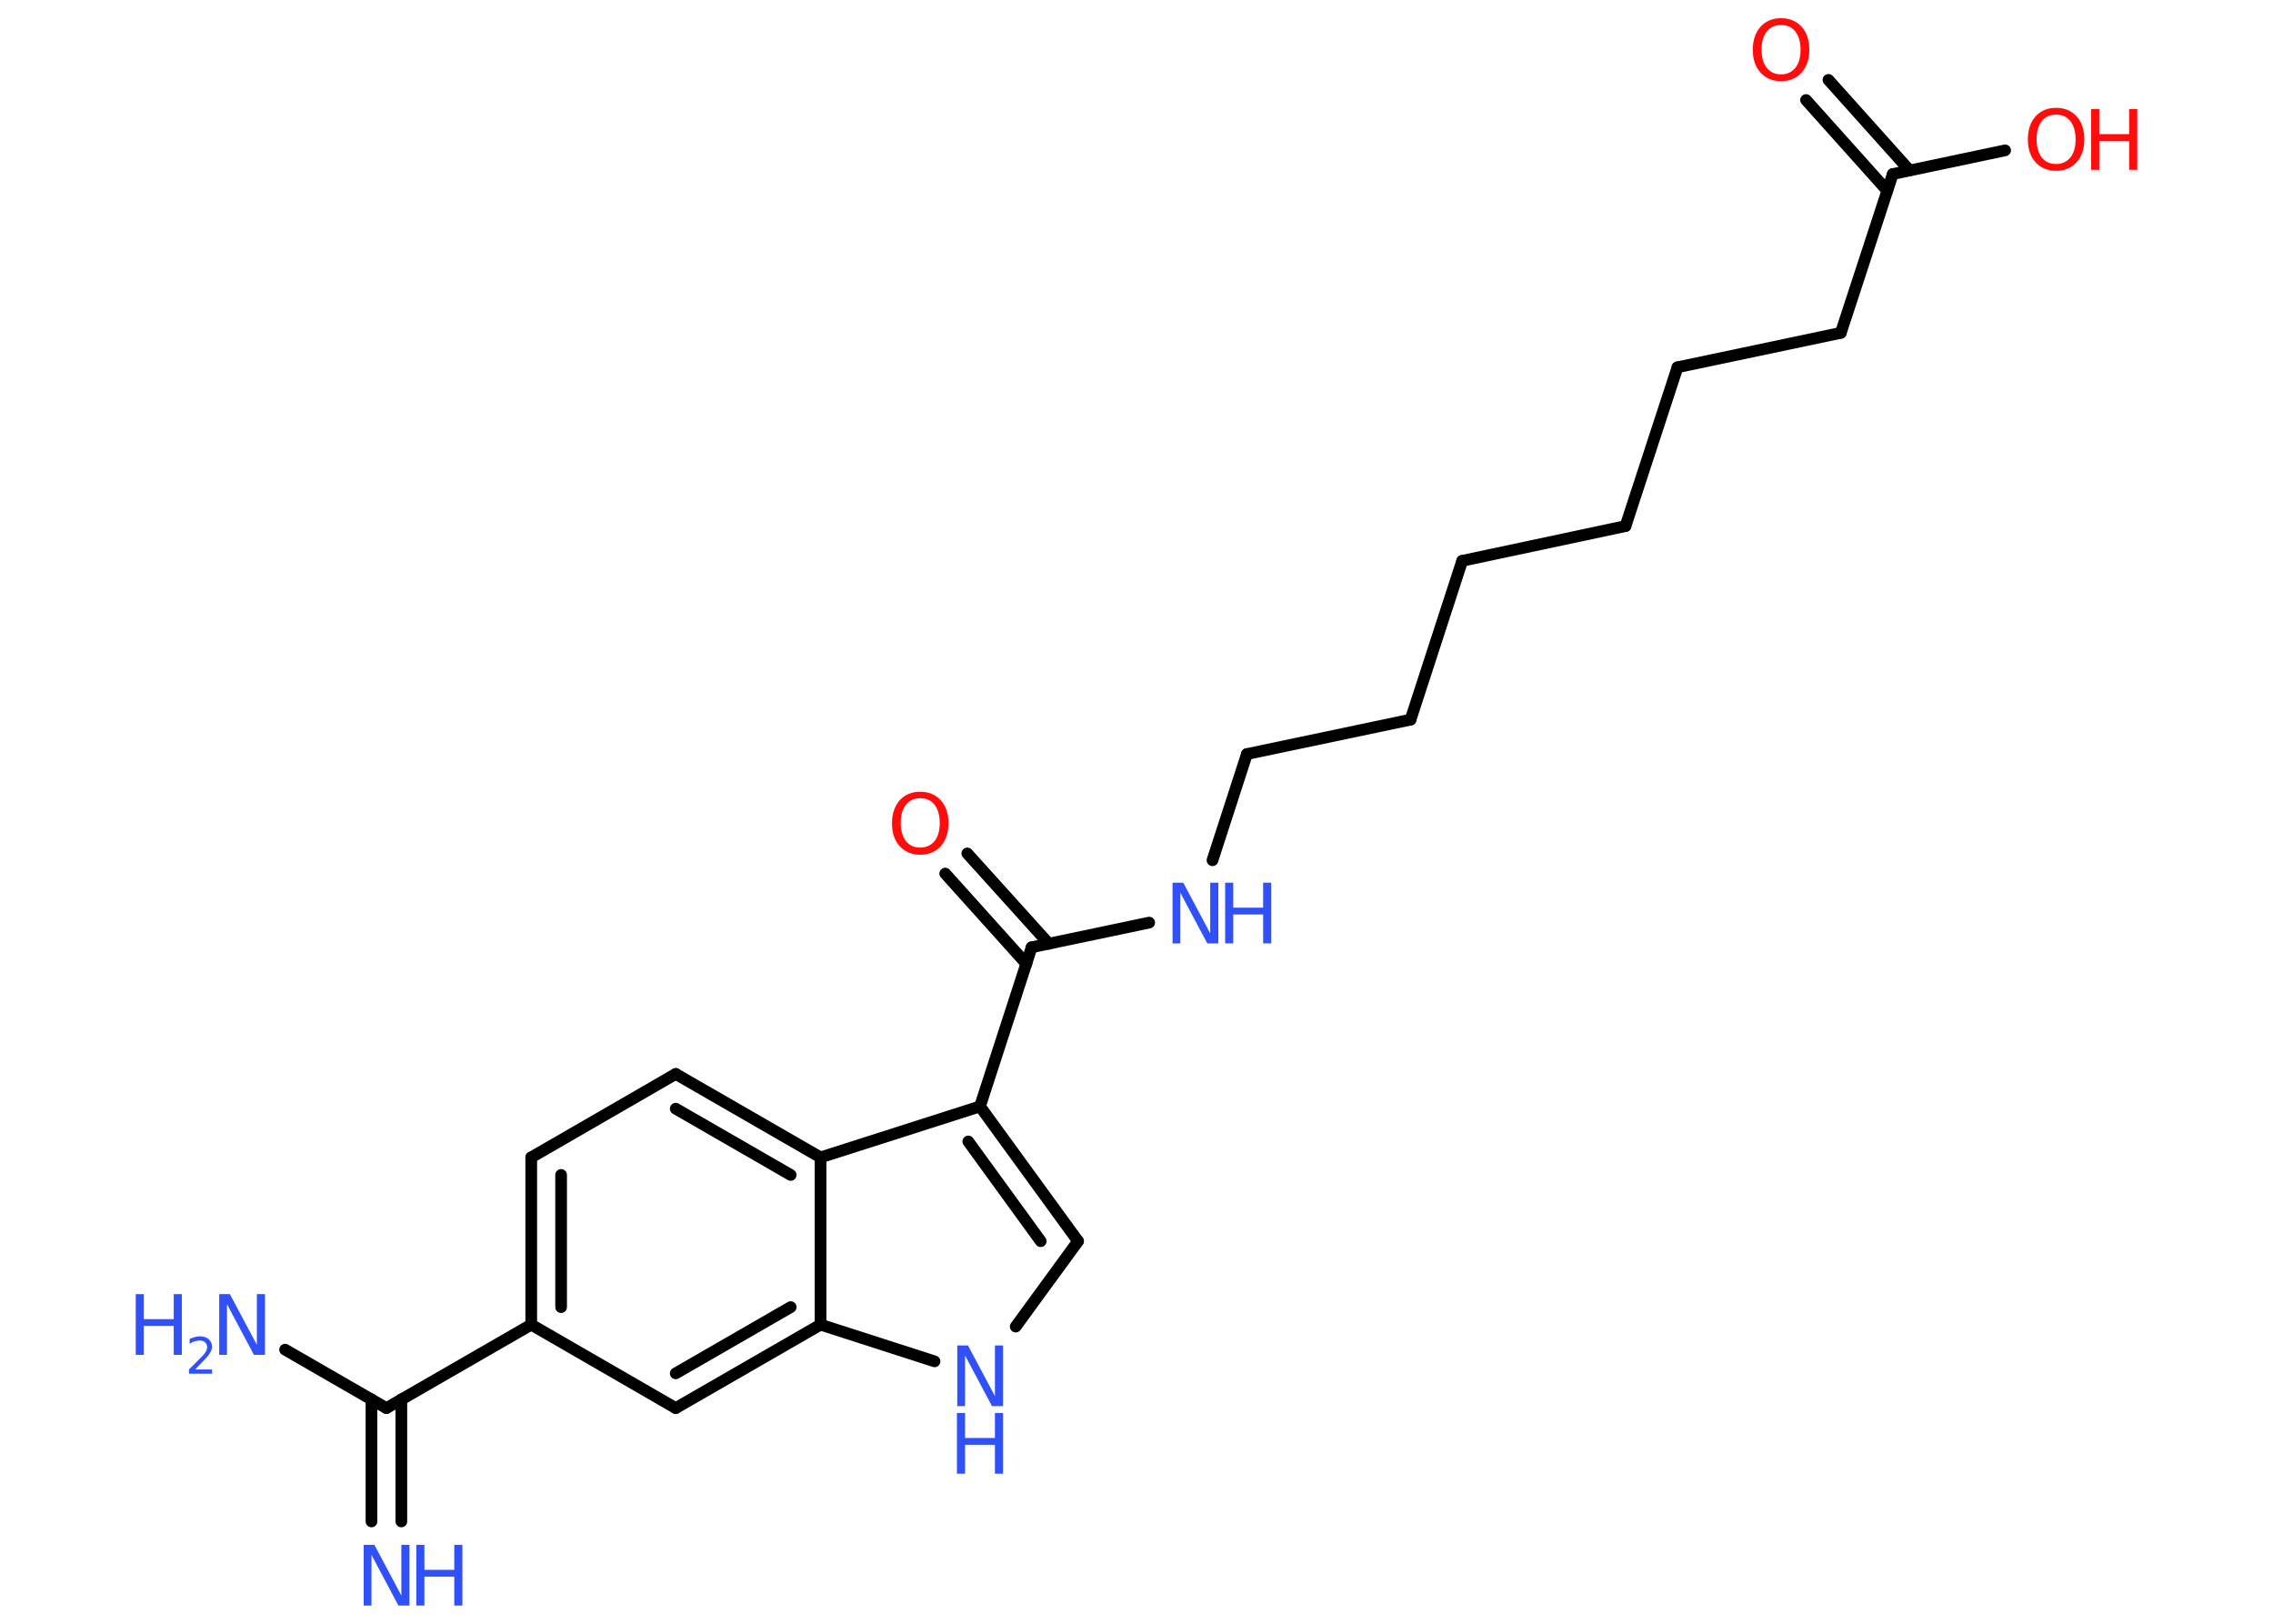 <?xml version='1.0' encoding='UTF-8'?>
<!DOCTYPE svg PUBLIC "-//W3C//DTD SVG 1.1//EN" "http://www.w3.org/Graphics/SVG/1.1/DTD/svg11.dtd">
<svg version='1.2' xmlns='http://www.w3.org/2000/svg' xmlns:xlink='http://www.w3.org/1999/xlink' width='70.0mm' height='50.0mm' viewBox='0 0 70.0 50.0'>
  <desc>Generated by the Chemistry Development Kit (http://github.com/cdk)</desc>
  <g stroke-linecap='round' stroke-linejoin='round' stroke='#000000' stroke-width='.36' fill='#3050F8'>
    <rect x='.0' y='.0' width='70.0' height='50.0' fill='#FFFFFF' stroke='none'/>
    <g id='mol1' class='mol'>
      <g id='mol1bnd1' class='bond'>
        <line x1='11.44' y1='46.85' x2='11.44' y2='43.09'/>
        <line x1='12.36' y1='46.85' x2='12.36' y2='43.09'/>
      </g>
      <line id='mol1bnd2' class='bond' x1='11.9' y1='43.36' x2='8.78' y2='41.56'/>
      <line id='mol1bnd3' class='bond' x1='11.9' y1='43.36' x2='16.36' y2='40.79'/>
      <g id='mol1bnd4' class='bond'>
        <line x1='16.36' y1='35.64' x2='16.36' y2='40.79'/>
        <line x1='17.28' y1='36.18' x2='17.28' y2='40.25'/>
      </g>
      <line id='mol1bnd5' class='bond' x1='16.36' y1='35.64' x2='20.81' y2='33.07'/>
      <g id='mol1bnd6' class='bond'>
        <line x1='25.27' y1='35.64' x2='20.81' y2='33.07'/>
        <line x1='24.35' y1='36.18' x2='20.81' y2='34.14'/>
      </g>
      <line id='mol1bnd7' class='bond' x1='25.27' y1='35.64' x2='30.18' y2='34.07'/>
      <line id='mol1bnd8' class='bond' x1='30.18' y1='34.07' x2='31.77' y2='29.17'/>
      <g id='mol1bnd9' class='bond'>
        <line x1='31.61' y1='29.68' x2='29.11' y2='26.9'/>
        <line x1='32.3' y1='29.06' x2='29.79' y2='26.28'/>
      </g>
      <line id='mol1bnd10' class='bond' x1='31.77' y1='29.17' x2='35.39' y2='28.41'/>
      <line id='mol1bnd11' class='bond' x1='37.34' y1='26.49' x2='38.4' y2='23.22'/>
      <line id='mol1bnd12' class='bond' x1='38.4' y1='23.22' x2='43.44' y2='22.16'/>
      <line id='mol1bnd13' class='bond' x1='43.44' y1='22.16' x2='45.03' y2='17.27'/>
      <line id='mol1bnd14' class='bond' x1='45.03' y1='17.27' x2='50.06' y2='16.2'/>
      <line id='mol1bnd15' class='bond' x1='50.06' y1='16.2' x2='51.66' y2='11.31'/>
      <line id='mol1bnd16' class='bond' x1='51.66' y1='11.31' x2='56.69' y2='10.25'/>
      <line id='mol1bnd17' class='bond' x1='56.69' y1='10.25' x2='58.29' y2='5.36'/>
      <g id='mol1bnd18' class='bond'>
        <line x1='58.12' y1='5.87' x2='55.62' y2='3.08'/>
        <line x1='58.81' y1='5.25' x2='56.31' y2='2.46'/>
      </g>
      <line id='mol1bnd19' class='bond' x1='58.29' y1='5.36' x2='61.75' y2='4.63'/>
      <g id='mol1bnd20' class='bond'>
        <line x1='33.2' y1='38.22' x2='30.18' y2='34.07'/>
        <line x1='32.05' y1='38.22' x2='29.82' y2='35.15'/>
      </g>
      <line id='mol1bnd21' class='bond' x1='33.2' y1='38.22' x2='31.28' y2='40.85'/>
      <line id='mol1bnd22' class='bond' x1='28.78' y1='41.92' x2='25.27' y2='40.79'/>
      <line id='mol1bnd23' class='bond' x1='25.27' y1='35.64' x2='25.27' y2='40.79'/>
      <g id='mol1bnd24' class='bond'>
        <line x1='20.81' y1='43.36' x2='25.27' y2='40.79'/>
        <line x1='20.81' y1='42.29' x2='24.35' y2='40.25'/>
      </g>
      <line id='mol1bnd25' class='bond' x1='16.36' y1='40.79' x2='20.81' y2='43.36'/>
      <g id='mol1atm1' class='atom'>
        <path d='M11.19 47.57h.34l.83 1.56v-1.56h.25v1.87h-.34l-.83 -1.56v1.56h-.24v-1.87z' stroke='none'/>
        <path d='M12.82 47.57h.25v.77h.92v-.77h.25v1.87h-.25v-.89h-.92v.89h-.25v-1.87z' stroke='none'/>
      </g>
      <g id='mol1atm3' class='atom'>
        <path d='M6.74 39.85h.34l.83 1.56v-1.56h.25v1.87h-.34l-.83 -1.56v1.56h-.24v-1.87z' stroke='none'/>
        <path d='M4.18 39.85h.25v.77h.92v-.77h.25v1.87h-.25v-.89h-.92v.89h-.25v-1.87z' stroke='none'/>
        <path d='M6.0 42.17h.53v.13h-.71v-.13q.09 -.09 .24 -.24q.15 -.15 .19 -.19q.07 -.08 .1 -.14q.03 -.06 .03 -.11q.0 -.09 -.06 -.15q-.06 -.06 -.16 -.06q-.07 .0 -.15 .02q-.08 .02 -.17 .08v-.15q.09 -.04 .17 -.06q.08 -.02 .14 -.02q.18 .0 .28 .09q.1 .09 .1 .23q.0 .07 -.03 .13q-.03 .06 -.09 .15q-.02 .02 -.12 .13q-.1 .1 -.28 .29z' stroke='none'/>
      </g>
      <path id='mol1atm10' class='atom' d='M28.34 24.58q-.28 .0 -.44 .2q-.16 .2 -.16 .56q.0 .35 .16 .56q.16 .2 .44 .2q.27 .0 .44 -.2q.16 -.2 .16 -.56q.0 -.35 -.16 -.56q-.16 -.2 -.44 -.2zM28.34 24.38q.39 .0 .63 .26q.24 .26 .24 .71q.0 .44 -.24 .71q-.24 .26 -.63 .26q-.39 .0 -.63 -.26q-.24 -.26 -.24 -.71q.0 -.44 .24 -.71q.24 -.26 .63 -.26z' stroke='none' fill='#FF0D0D'/>
      <g id='mol1atm11' class='atom'>
        <path d='M36.1 27.18h.34l.83 1.56v-1.56h.25v1.87h-.34l-.83 -1.56v1.56h-.24v-1.87z' stroke='none'/>
        <path d='M37.73 27.18h.25v.77h.92v-.77h.25v1.87h-.25v-.89h-.92v.89h-.25v-1.87z' stroke='none'/>
      </g>
      <path id='mol1atm19' class='atom' d='M54.85 .77q-.28 .0 -.44 .2q-.16 .2 -.16 .56q.0 .35 .16 .56q.16 .2 .44 .2q.27 .0 .44 -.2q.16 -.2 .16 -.56q.0 -.35 -.16 -.56q-.16 -.2 -.44 -.2zM54.85 .56q.39 .0 .63 .26q.24 .26 .24 .71q.0 .44 -.24 .71q-.24 .26 -.63 .26q-.39 .0 -.63 -.26q-.24 -.26 -.24 -.71q.0 -.44 .24 -.71q.24 -.26 .63 -.26z' stroke='none' fill='#FF0D0D'/>
      <g id='mol1atm20' class='atom'>
        <path d='M63.32 3.53q-.28 .0 -.44 .2q-.16 .2 -.16 .56q.0 .35 .16 .56q.16 .2 .44 .2q.27 .0 .44 -.2q.16 -.2 .16 -.56q.0 -.35 -.16 -.56q-.16 -.2 -.44 -.2zM63.32 3.32q.39 .0 .63 .26q.24 .26 .24 .71q.0 .44 -.24 .71q-.24 .26 -.63 .26q-.39 .0 -.63 -.26q-.24 -.26 -.24 -.71q.0 -.44 .24 -.71q.24 -.26 .63 -.26z' stroke='none' fill='#FF0D0D'/>
        <path d='M64.4 3.36h.25v.77h.92v-.77h.25v1.87h-.25v-.89h-.92v.89h-.25v-1.87z' stroke='none' fill='#FF0D0D'/>
      </g>
      <g id='mol1atm22' class='atom'>
        <path d='M29.47 41.43h.34l.83 1.56v-1.56h.25v1.87h-.34l-.83 -1.56v1.56h-.24v-1.87z' stroke='none'/>
        <path d='M29.47 43.51h.25v.77h.92v-.77h.25v1.87h-.25v-.89h-.92v.89h-.25v-1.87z' stroke='none'/>
      </g>
    </g>
  </g>
</svg>
